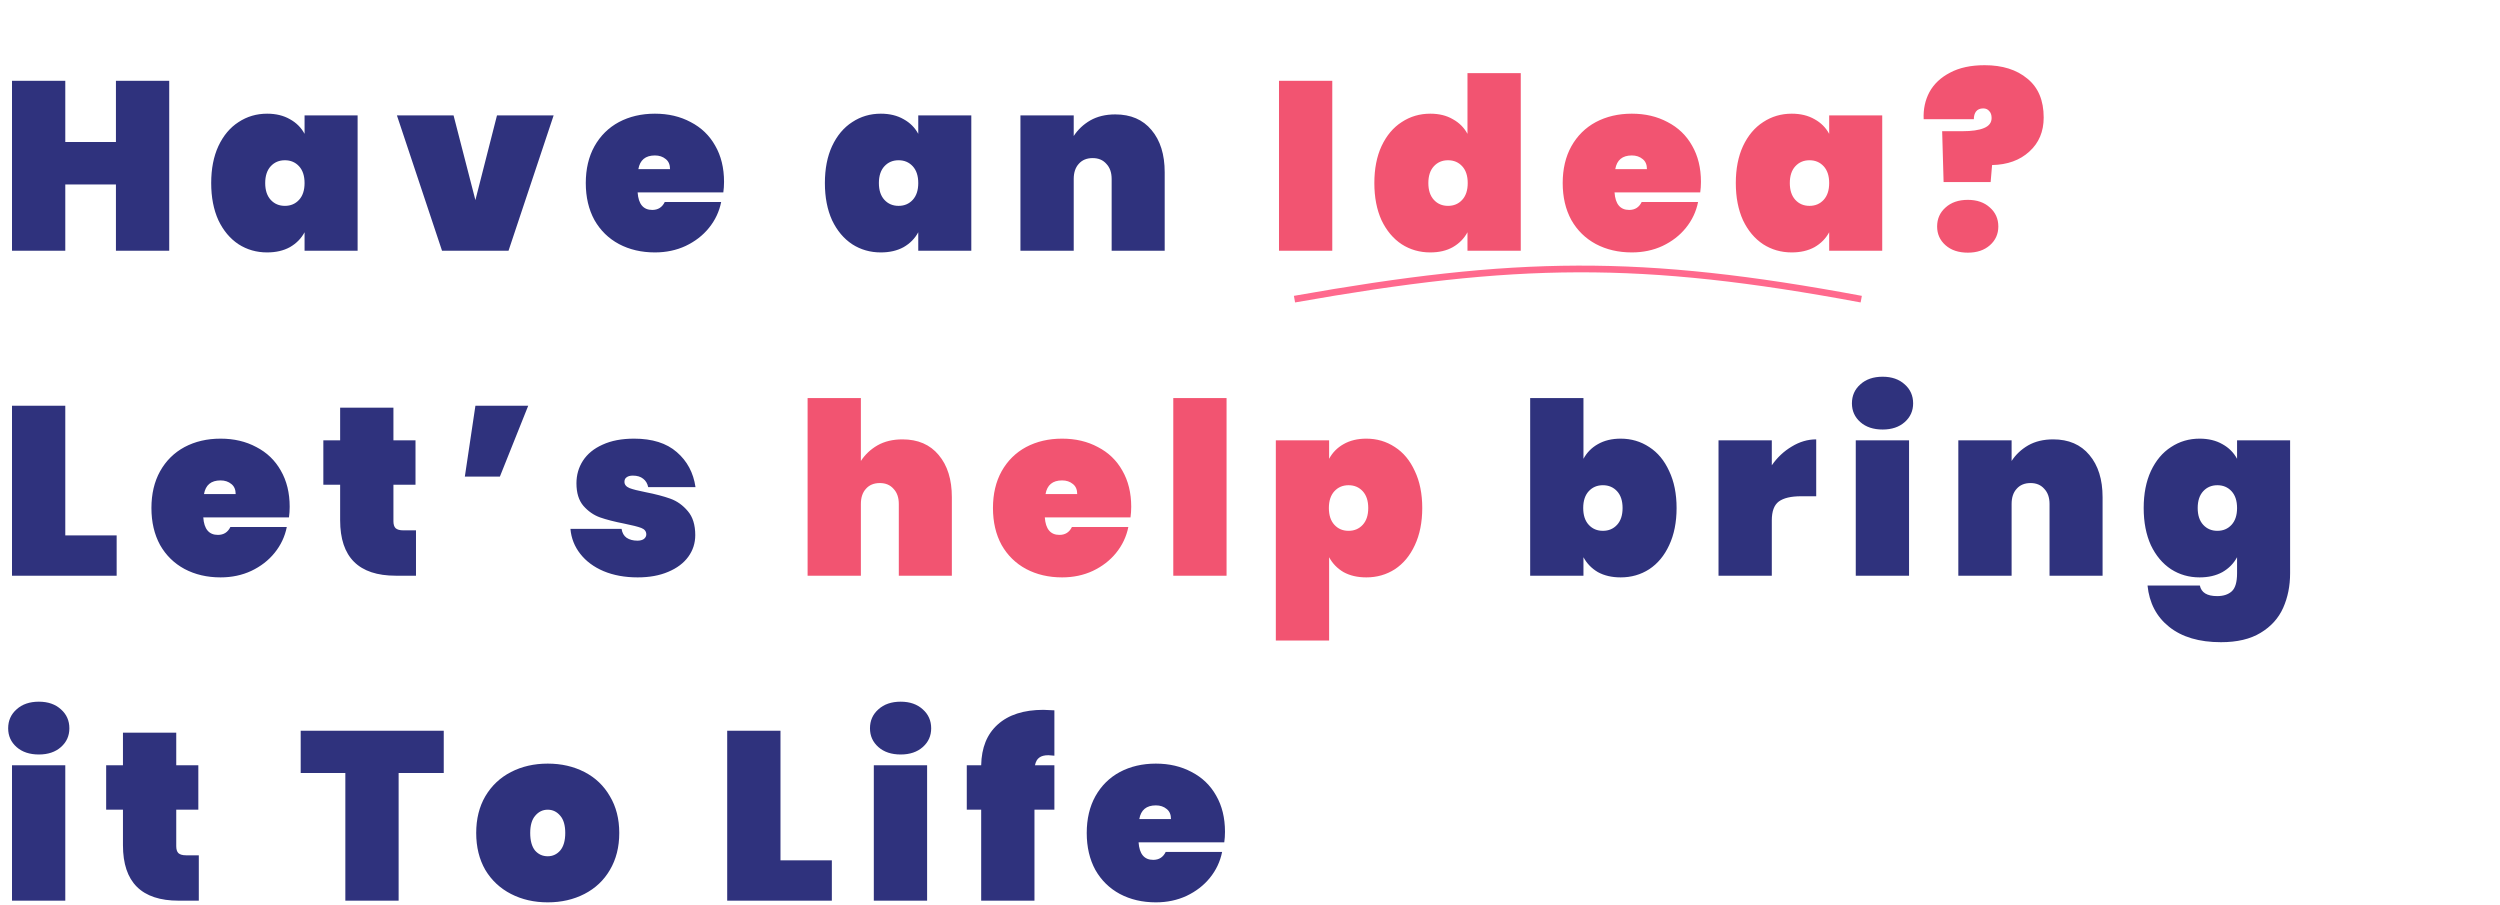 <svg width="677" height="245" viewBox="0 0 677 245" fill="none" xmlns="http://www.w3.org/2000/svg">
<path d="M45.825 21.881V67.901H31.395V49.961H17.68V67.901H3.25V21.881H17.68V38.456H31.395V21.881H45.825ZM57.192 49.571C57.192 45.715 57.842 42.378 59.142 39.561C60.486 36.701 62.306 34.535 64.602 33.061C66.899 31.545 69.477 30.786 72.337 30.786C74.721 30.786 76.779 31.285 78.512 32.281C80.246 33.235 81.567 34.556 82.477 36.246V31.241H96.842V67.901H82.477V62.896C81.567 64.586 80.246 65.93 78.512 66.926C76.779 67.88 74.721 68.356 72.337 68.356C69.477 68.356 66.899 67.62 64.602 66.146C62.306 64.63 60.486 62.463 59.142 59.646C57.842 56.786 57.192 53.428 57.192 49.571ZM82.477 49.571C82.477 47.621 81.979 46.105 80.982 45.021C79.986 43.938 78.707 43.396 77.147 43.396C75.587 43.396 74.309 43.938 73.312 45.021C72.316 46.105 71.817 47.621 71.817 49.571C71.817 51.521 72.316 53.038 73.312 54.121C74.309 55.205 75.587 55.746 77.147 55.746C78.707 55.746 79.986 55.205 80.982 54.121C81.979 53.038 82.477 51.521 82.477 49.571ZM128.737 54.186L134.587 31.241H149.927L137.707 67.901H119.702L107.482 31.241H122.822L128.737 54.186ZM196.07 49.246C196.07 50.243 196.005 51.196 195.875 52.106H172.67C172.887 55.27 174.209 56.851 176.635 56.851C178.195 56.851 179.322 56.136 180.015 54.706H195.29C194.77 57.306 193.665 59.646 191.975 61.726C190.329 63.763 188.227 65.388 185.67 66.601C183.157 67.771 180.384 68.356 177.35 68.356C173.71 68.356 170.46 67.598 167.6 66.081C164.784 64.565 162.574 62.398 160.97 59.581C159.41 56.721 158.63 53.385 158.63 49.571C158.63 45.758 159.41 42.443 160.97 39.626C162.574 36.766 164.784 34.578 167.6 33.061C170.46 31.545 173.71 30.786 177.35 30.786C180.99 30.786 184.219 31.545 187.035 33.061C189.895 34.535 192.105 36.658 193.665 39.431C195.269 42.205 196.07 45.476 196.07 49.246ZM181.445 45.801C181.445 44.588 181.055 43.678 180.275 43.071C179.495 42.421 178.52 42.096 177.35 42.096C174.794 42.096 173.299 43.331 172.865 45.801H181.445ZM223.379 49.571C223.379 45.715 224.029 42.378 225.329 39.561C226.672 36.701 228.492 34.535 230.789 33.061C233.086 31.545 235.664 30.786 238.524 30.786C240.907 30.786 242.966 31.285 244.699 32.281C246.432 33.235 247.754 34.556 248.664 36.246V31.241H263.029V67.901H248.664V62.896C247.754 64.586 246.432 65.93 244.699 66.926C242.966 67.88 240.907 68.356 238.524 68.356C235.664 68.356 233.086 67.62 230.789 66.146C228.492 64.63 226.672 62.463 225.329 59.646C224.029 56.786 223.379 53.428 223.379 49.571ZM248.664 49.571C248.664 47.621 248.166 46.105 247.169 45.021C246.172 43.938 244.894 43.396 243.334 43.396C241.774 43.396 240.496 43.938 239.499 45.021C238.502 46.105 238.004 47.621 238.004 49.571C238.004 51.521 238.502 53.038 239.499 54.121C240.496 55.205 241.774 55.746 243.334 55.746C244.894 55.746 246.172 55.205 247.169 54.121C248.166 53.038 248.664 51.521 248.664 49.571ZM302.009 30.981C306.212 30.981 309.484 32.39 311.824 35.206C314.207 38.023 315.399 41.836 315.399 46.646V67.901H301.034V48.466C301.034 46.733 300.557 45.368 299.604 44.371C298.694 43.331 297.459 42.811 295.899 42.811C294.295 42.811 293.039 43.331 292.129 44.371C291.219 45.368 290.764 46.733 290.764 48.466V67.901H276.334V31.241H290.764V36.831C291.89 35.098 293.385 33.69 295.249 32.606C297.155 31.523 299.409 30.981 302.009 30.981ZM17.68 144.981H31.59V155.901H3.25V109.881H17.68V144.981ZM78.446 137.246C78.446 138.243 78.381 139.196 78.251 140.106H55.046C55.263 143.27 56.584 144.851 59.011 144.851C60.571 144.851 61.697 144.136 62.391 142.706H77.666C77.146 145.306 76.041 147.646 74.351 149.726C72.704 151.763 70.603 153.388 68.046 154.601C65.532 155.771 62.759 156.356 59.726 156.356C56.086 156.356 52.836 155.598 49.976 154.081C47.159 152.565 44.949 150.398 43.346 147.581C41.786 144.721 41.006 141.385 41.006 137.571C41.006 133.758 41.786 130.443 43.346 127.626C44.949 124.766 47.159 122.578 49.976 121.061C52.836 119.545 56.086 118.786 59.726 118.786C63.366 118.786 66.594 119.545 69.411 121.061C72.271 122.535 74.481 124.658 76.041 127.431C77.644 130.205 78.446 133.476 78.446 137.246ZM63.821 133.801C63.821 132.588 63.431 131.678 62.651 131.071C61.871 130.421 60.896 130.096 59.726 130.096C57.169 130.096 55.674 131.331 55.241 133.801H63.821ZM112.65 143.616V155.901H107.19C97.136 155.901 92.11 150.896 92.11 140.886V131.266H87.56V119.241H92.11V110.401H106.54V119.241H112.52V131.266H106.54V141.146C106.54 142.013 106.735 142.641 107.125 143.031C107.558 143.421 108.251 143.616 109.205 143.616H112.65ZM128.74 109.881H143.04L135.37 129.056H125.88L128.74 109.881ZM172.676 156.356C169.209 156.356 166.132 155.793 163.446 154.666C160.802 153.54 158.701 151.98 157.141 149.986C155.581 147.993 154.692 145.74 154.476 143.226H168.321C168.494 144.31 168.949 145.111 169.686 145.631C170.466 146.151 171.441 146.411 172.611 146.411C173.347 146.411 173.932 146.26 174.366 145.956C174.799 145.61 175.016 145.198 175.016 144.721C175.016 143.898 174.561 143.313 173.651 142.966C172.741 142.62 171.202 142.23 169.036 141.796C166.392 141.276 164.204 140.713 162.471 140.106C160.781 139.5 159.286 138.46 157.986 136.986C156.729 135.513 156.101 133.476 156.101 130.876C156.101 128.623 156.686 126.586 157.856 124.766C159.069 122.903 160.846 121.451 163.186 120.411C165.526 119.328 168.364 118.786 171.701 118.786C176.641 118.786 180.497 120 183.271 122.426C186.087 124.853 187.777 128.016 188.341 131.916H175.536C175.319 130.92 174.864 130.161 174.171 129.641C173.477 129.078 172.546 128.796 171.376 128.796C170.639 128.796 170.076 128.948 169.686 129.251C169.296 129.511 169.101 129.923 169.101 130.486C169.101 131.223 169.556 131.786 170.466 132.176C171.376 132.523 172.827 132.891 174.821 133.281C177.464 133.801 179.696 134.386 181.516 135.036C183.336 135.686 184.917 136.813 186.261 138.416C187.604 139.976 188.276 142.143 188.276 144.916C188.276 147.083 187.647 149.033 186.391 150.766C185.134 152.5 183.314 153.865 180.931 154.861C178.591 155.858 175.839 156.356 172.676 156.356ZM428.8 124.246C429.71 122.556 431.01 121.235 432.7 120.281C434.433 119.285 436.492 118.786 438.875 118.786C441.735 118.786 444.313 119.545 446.61 121.061C448.907 122.535 450.705 124.701 452.005 127.561C453.348 130.378 454.02 133.715 454.02 137.571C454.02 141.428 453.348 144.786 452.005 147.646C450.705 150.463 448.907 152.63 446.61 154.146C444.313 155.62 441.735 156.356 438.875 156.356C436.492 156.356 434.433 155.88 432.7 154.926C431.01 153.93 429.71 152.586 428.8 150.896V155.901H414.37V107.801H428.8V124.246ZM439.395 137.571C439.395 135.621 438.897 134.105 437.9 133.021C436.903 131.938 435.625 131.396 434.065 131.396C432.505 131.396 431.227 131.938 430.23 133.021C429.233 134.105 428.735 135.621 428.735 137.571C428.735 139.521 429.233 141.038 430.23 142.121C431.227 143.205 432.505 143.746 434.065 143.746C435.625 143.746 436.903 143.205 437.9 142.121C438.897 141.038 439.395 139.521 439.395 137.571ZM479.805 126.001C481.278 123.878 483.076 122.188 485.2 120.931C487.323 119.631 489.533 118.981 491.83 118.981V134.386H487.735C485.005 134.386 482.99 134.863 481.69 135.816C480.433 136.77 479.805 138.46 479.805 140.886V155.901H465.375V119.241H479.805V126.001ZM509.821 116.316C507.308 116.316 505.293 115.645 503.776 114.301C502.26 112.958 501.501 111.268 501.501 109.231C501.501 107.151 502.26 105.44 503.776 104.096C505.293 102.71 507.308 102.016 509.821 102.016C512.291 102.016 514.285 102.71 515.801 104.096C517.318 105.44 518.076 107.151 518.076 109.231C518.076 111.268 517.318 112.958 515.801 114.301C514.285 115.645 512.291 116.316 509.821 116.316ZM516.971 119.241V155.901H502.541V119.241H516.971ZM555.989 118.981C560.192 118.981 563.464 120.39 565.804 123.206C568.187 126.023 569.379 129.836 569.379 134.646V155.901H555.014V136.466C555.014 134.733 554.537 133.368 553.584 132.371C552.674 131.331 551.439 130.811 549.879 130.811C548.275 130.811 547.019 131.331 546.109 132.371C545.199 133.368 544.744 134.733 544.744 136.466V155.901H530.314V119.241H544.744V124.831C545.87 123.098 547.365 121.69 549.229 120.606C551.135 119.523 553.389 118.981 555.989 118.981ZM595.656 118.786C598.039 118.786 600.098 119.285 601.831 120.281C603.564 121.235 604.886 122.556 605.796 124.246V119.241H620.161V155.251C620.161 158.675 619.533 161.795 618.276 164.611C617.019 167.428 614.983 169.681 612.166 171.371C609.393 173.061 605.818 173.906 601.441 173.906C595.548 173.906 590.868 172.52 587.401 169.746C583.978 167.016 582.028 163.29 581.551 158.566H595.721C596.111 160.473 597.671 161.426 600.401 161.426C602.091 161.426 603.413 160.993 604.366 160.126C605.319 159.26 605.796 157.635 605.796 155.251V150.896C604.886 152.586 603.564 153.93 601.831 154.926C600.098 155.88 598.039 156.356 595.656 156.356C592.796 156.356 590.218 155.62 587.921 154.146C585.624 152.63 583.804 150.463 582.461 147.646C581.161 144.786 580.511 141.428 580.511 137.571C580.511 133.715 581.161 130.378 582.461 127.561C583.804 124.701 585.624 122.535 587.921 121.061C590.218 119.545 592.796 118.786 595.656 118.786ZM605.796 137.571C605.796 135.621 605.298 134.105 604.301 133.021C603.304 131.938 602.026 131.396 600.466 131.396C598.906 131.396 597.628 131.938 596.631 133.021C595.634 134.105 595.136 135.621 595.136 137.571C595.136 139.521 595.634 141.038 596.631 142.121C597.628 143.205 598.906 143.746 600.466 143.746C602.026 143.746 603.304 143.205 604.301 142.121C605.298 141.038 605.796 139.521 605.796 137.571ZM10.53 204.316C8.017 204.316 6.002 203.645 4.485 202.301C2.968 200.958 2.21 199.268 2.21 197.231C2.21 195.151 2.968 193.44 4.485 192.096C6.002 190.71 8.017 190.016 10.53 190.016C13 190.016 14.993 190.71 16.51 192.096C18.027 193.44 18.785 195.151 18.785 197.231C18.785 199.268 18.027 200.958 16.51 202.301C14.993 203.645 13 204.316 10.53 204.316ZM17.68 207.241V243.901H3.25V207.241H17.68ZM53.837 231.616V243.901H48.377C38.324 243.901 33.297 238.896 33.297 228.886V219.266H28.747V207.241H33.297V198.401H47.727V207.241H53.707V219.266H47.727V229.146C47.727 230.013 47.922 230.641 48.312 231.031C48.746 231.421 49.439 231.616 50.392 231.616H53.837ZM120.168 197.881V209.321H107.948V243.901H93.518V209.321H81.428V197.881H120.168ZM148.326 244.356C144.643 244.356 141.328 243.598 138.381 242.081C135.435 240.565 133.116 238.398 131.426 235.581C129.78 232.721 128.956 229.385 128.956 225.571C128.956 221.758 129.78 218.443 131.426 215.626C133.116 212.766 135.435 210.578 138.381 209.061C141.328 207.545 144.643 206.786 148.326 206.786C152.01 206.786 155.325 207.545 158.271 209.061C161.218 210.578 163.515 212.766 165.161 215.626C166.851 218.443 167.696 221.758 167.696 225.571C167.696 229.385 166.851 232.721 165.161 235.581C163.515 238.398 161.218 240.565 158.271 242.081C155.325 243.598 152.01 244.356 148.326 244.356ZM148.326 231.876C149.67 231.876 150.796 231.356 151.706 230.316C152.616 229.233 153.071 227.651 153.071 225.571C153.071 223.491 152.616 221.931 151.706 220.891C150.796 219.808 149.67 219.266 148.326 219.266C146.983 219.266 145.856 219.808 144.946 220.891C144.036 221.931 143.581 223.491 143.581 225.571C143.581 227.651 144.015 229.233 144.881 230.316C145.791 231.356 146.94 231.876 148.326 231.876ZM211.355 232.981H225.265V243.901H196.925V197.881H211.355V232.981ZM243.91 204.316C241.397 204.316 239.382 203.645 237.865 202.301C236.349 200.958 235.59 199.268 235.59 197.231C235.59 195.151 236.349 193.44 237.865 192.096C239.382 190.71 241.397 190.016 243.91 190.016C246.38 190.016 248.374 190.71 249.89 192.096C251.407 193.44 252.165 195.151 252.165 197.231C252.165 199.268 251.407 200.958 249.89 202.301C248.374 203.645 246.38 204.316 243.91 204.316ZM251.06 207.241V243.901H236.63V207.241H251.06ZM285.528 204.641C284.748 204.555 284.206 204.511 283.903 204.511C282.819 204.511 281.996 204.728 281.433 205.161C280.869 205.551 280.479 206.245 280.263 207.241H285.528V219.266H280.133V243.901H265.703V219.266H261.803V207.241H265.703C265.789 202.475 267.284 198.791 270.188 196.191C273.134 193.548 277.251 192.226 282.538 192.226C283.144 192.226 284.141 192.27 285.528 192.356V204.641ZM331.727 225.246C331.727 226.243 331.662 227.196 331.532 228.106H308.327C308.544 231.27 309.866 232.851 312.292 232.851C313.852 232.851 314.979 232.136 315.672 230.706H330.947C330.427 233.306 329.322 235.646 327.632 237.726C325.986 239.763 323.884 241.388 321.327 242.601C318.814 243.771 316.041 244.356 313.007 244.356C309.367 244.356 306.117 243.598 303.257 242.081C300.441 240.565 298.231 238.398 296.627 235.581C295.067 232.721 294.287 229.385 294.287 225.571C294.287 221.758 295.067 218.443 296.627 215.626C298.231 212.766 300.441 210.578 303.257 209.061C306.117 207.545 309.367 206.786 313.007 206.786C316.647 206.786 319.876 207.545 322.692 209.061C325.552 210.535 327.762 212.658 329.322 215.431C330.926 218.205 331.727 221.476 331.727 225.246ZM317.102 221.801C317.102 220.588 316.712 219.678 315.932 219.071C315.152 218.421 314.177 218.096 313.007 218.096C310.451 218.096 308.956 219.331 308.522 221.801H317.102Z" fill="#2F327D"/>
<path d="M360.781 21.881V67.901H346.351V21.881H360.781ZM372.173 49.571C372.173 45.715 372.823 42.378 374.123 39.561C375.467 36.701 377.287 34.535 379.583 33.061C381.88 31.545 384.458 30.786 387.318 30.786C389.702 30.786 391.738 31.285 393.428 32.281C395.162 33.235 396.483 34.556 397.393 36.246V19.801H411.823V67.901H397.393V62.896C396.483 64.586 395.162 65.93 393.428 66.926C391.738 67.88 389.702 68.356 387.318 68.356C384.458 68.356 381.88 67.62 379.583 66.146C377.287 64.63 375.467 62.463 374.123 59.646C372.823 56.786 372.173 53.428 372.173 49.571ZM397.458 49.571C397.458 47.621 396.96 46.105 395.963 45.021C394.967 43.938 393.688 43.396 392.128 43.396C390.568 43.396 389.29 43.938 388.293 45.021C387.297 46.105 386.798 47.621 386.798 49.571C386.798 51.521 387.297 53.038 388.293 54.121C389.29 55.205 390.568 55.746 392.128 55.746C393.688 55.746 394.967 55.205 395.963 54.121C396.96 53.038 397.458 51.521 397.458 49.571ZM460.618 49.246C460.618 50.243 460.553 51.196 460.423 52.106H437.218C437.435 55.27 438.756 56.851 441.183 56.851C442.743 56.851 443.87 56.136 444.563 54.706H459.838C459.318 57.306 458.213 59.646 456.523 61.726C454.876 63.763 452.775 65.388 450.218 66.601C447.705 67.771 444.931 68.356 441.898 68.356C438.258 68.356 435.008 67.598 432.148 66.081C429.331 64.565 427.121 62.398 425.518 59.581C423.958 56.721 423.178 53.385 423.178 49.571C423.178 45.758 423.958 42.443 425.518 39.626C427.121 36.766 429.331 34.578 432.148 33.061C435.008 31.545 438.258 30.786 441.898 30.786C445.538 30.786 448.766 31.545 451.583 33.061C454.443 34.535 456.653 36.658 458.213 39.431C459.816 42.205 460.618 45.476 460.618 49.246ZM445.993 45.801C445.993 44.588 445.603 43.678 444.823 43.071C444.043 42.421 443.068 42.096 441.898 42.096C439.341 42.096 437.846 43.331 437.413 45.801H445.993ZM470.057 49.571C470.057 45.715 470.707 42.378 472.007 39.561C473.35 36.701 475.17 34.535 477.467 33.061C479.763 31.545 482.342 30.786 485.202 30.786C487.585 30.786 489.643 31.285 491.377 32.281C493.11 33.235 494.432 34.556 495.342 36.246V31.241H509.707V67.901H495.342V62.896C494.432 64.586 493.11 65.93 491.377 66.926C489.643 67.88 487.585 68.356 485.202 68.356C482.342 68.356 479.763 67.62 477.467 66.146C475.17 64.63 473.35 62.463 472.007 59.646C470.707 56.786 470.057 53.428 470.057 49.571ZM495.342 49.571C495.342 47.621 494.843 46.105 493.847 45.021C492.85 43.938 491.572 43.396 490.012 43.396C488.452 43.396 487.173 43.938 486.177 45.021C485.18 46.105 484.682 47.621 484.682 49.571C484.682 51.521 485.18 53.038 486.177 54.121C487.173 55.205 488.452 55.746 490.012 55.746C491.572 55.746 492.85 55.205 493.847 54.121C494.843 53.038 495.342 51.521 495.342 49.571ZM537.441 17.656C542.251 17.656 546.108 18.87 549.011 21.296C551.958 23.68 553.431 27.19 553.431 31.826C553.431 35.64 552.131 38.716 549.531 41.056C546.975 43.396 543.616 44.61 539.456 44.696L539.066 49.311H526.326L525.936 35.531H531.396C533.953 35.531 535.903 35.25 537.246 34.686C538.633 34.123 539.326 33.213 539.326 31.956C539.326 31.133 539.11 30.505 538.676 30.071C538.286 29.595 537.745 29.356 537.051 29.356C536.185 29.356 535.535 29.638 535.101 30.201C534.711 30.721 534.516 31.415 534.516 32.281H520.931C520.801 29.595 521.321 27.146 522.491 24.936C523.705 22.726 525.568 20.971 528.081 19.671C530.595 18.328 533.715 17.656 537.441 17.656ZM532.891 68.421C530.378 68.421 528.363 67.75 526.846 66.406C525.33 65.063 524.571 63.373 524.571 61.336C524.571 59.256 525.33 57.545 526.846 56.201C528.363 54.815 530.378 54.121 532.891 54.121C535.361 54.121 537.355 54.815 538.871 56.201C540.388 57.545 541.146 59.256 541.146 61.336C541.146 63.373 540.388 65.063 538.871 66.406C537.355 67.75 535.361 68.421 532.891 68.421ZM244.372 118.981C248.575 118.981 251.847 120.39 254.187 123.206C256.57 126.023 257.762 129.836 257.762 134.646V155.901H243.397V136.466C243.397 134.733 242.92 133.368 241.967 132.371C241.057 131.331 239.822 130.811 238.262 130.811C236.659 130.811 235.402 131.331 234.492 132.371C233.582 133.368 233.127 134.733 233.127 136.466V155.901H218.697V107.801H233.127V124.831C234.254 123.098 235.749 121.69 237.612 120.606C239.519 119.523 241.772 118.981 244.372 118.981ZM306.334 137.246C306.334 138.243 306.269 139.196 306.139 140.106H282.934C283.151 143.27 284.473 144.851 286.899 144.851C288.459 144.851 289.586 144.136 290.279 142.706H305.554C305.034 145.306 303.929 147.646 302.239 149.726C300.593 151.763 298.491 153.388 295.934 154.601C293.421 155.771 290.648 156.356 287.614 156.356C283.974 156.356 280.724 155.598 277.864 154.081C275.048 152.565 272.838 150.398 271.234 147.581C269.674 144.721 268.894 141.385 268.894 137.571C268.894 133.758 269.674 130.443 271.234 127.626C272.838 124.766 275.048 122.578 277.864 121.061C280.724 119.545 283.974 118.786 287.614 118.786C291.254 118.786 294.483 119.545 297.299 121.061C300.159 122.535 302.369 124.658 303.929 127.431C305.533 130.205 306.334 133.476 306.334 137.246ZM291.709 133.801C291.709 132.588 291.319 131.678 290.539 131.071C289.759 130.421 288.784 130.096 287.614 130.096C285.058 130.096 283.563 131.331 283.129 133.801H291.709ZM332.153 107.801V155.901H317.723V107.801H332.153ZM359.925 124.246C360.835 122.556 362.135 121.235 363.825 120.281C365.559 119.285 367.617 118.786 370 118.786C372.86 118.786 375.439 119.545 377.735 121.061C380.032 122.535 381.83 124.701 383.13 127.561C384.474 130.378 385.145 133.715 385.145 137.571C385.145 141.428 384.474 144.786 383.13 147.646C381.83 150.463 380.032 152.63 377.735 154.146C375.439 155.62 372.86 156.356 370 156.356C367.617 156.356 365.559 155.88 363.825 154.926C362.135 153.93 360.835 152.586 359.925 150.896V173.451H345.495V119.241H359.925V124.246ZM370.52 137.571C370.52 135.621 370.022 134.105 369.025 133.021C368.029 131.938 366.75 131.396 365.19 131.396C363.63 131.396 362.352 131.938 361.355 133.021C360.359 134.105 359.86 135.621 359.86 137.571C359.86 139.521 360.359 141.038 361.355 142.121C362.352 143.205 363.63 143.746 365.19 143.746C366.75 143.746 368.029 143.205 369.025 142.121C370.022 141.038 370.52 139.521 370.52 137.571Z" fill="#F25471"/>
<path d="M350.546 81.01C410.483 70.395 444.087 69.832 504.024 81.01" stroke="#FF698D" stroke-width="1.816"/>
</svg>
